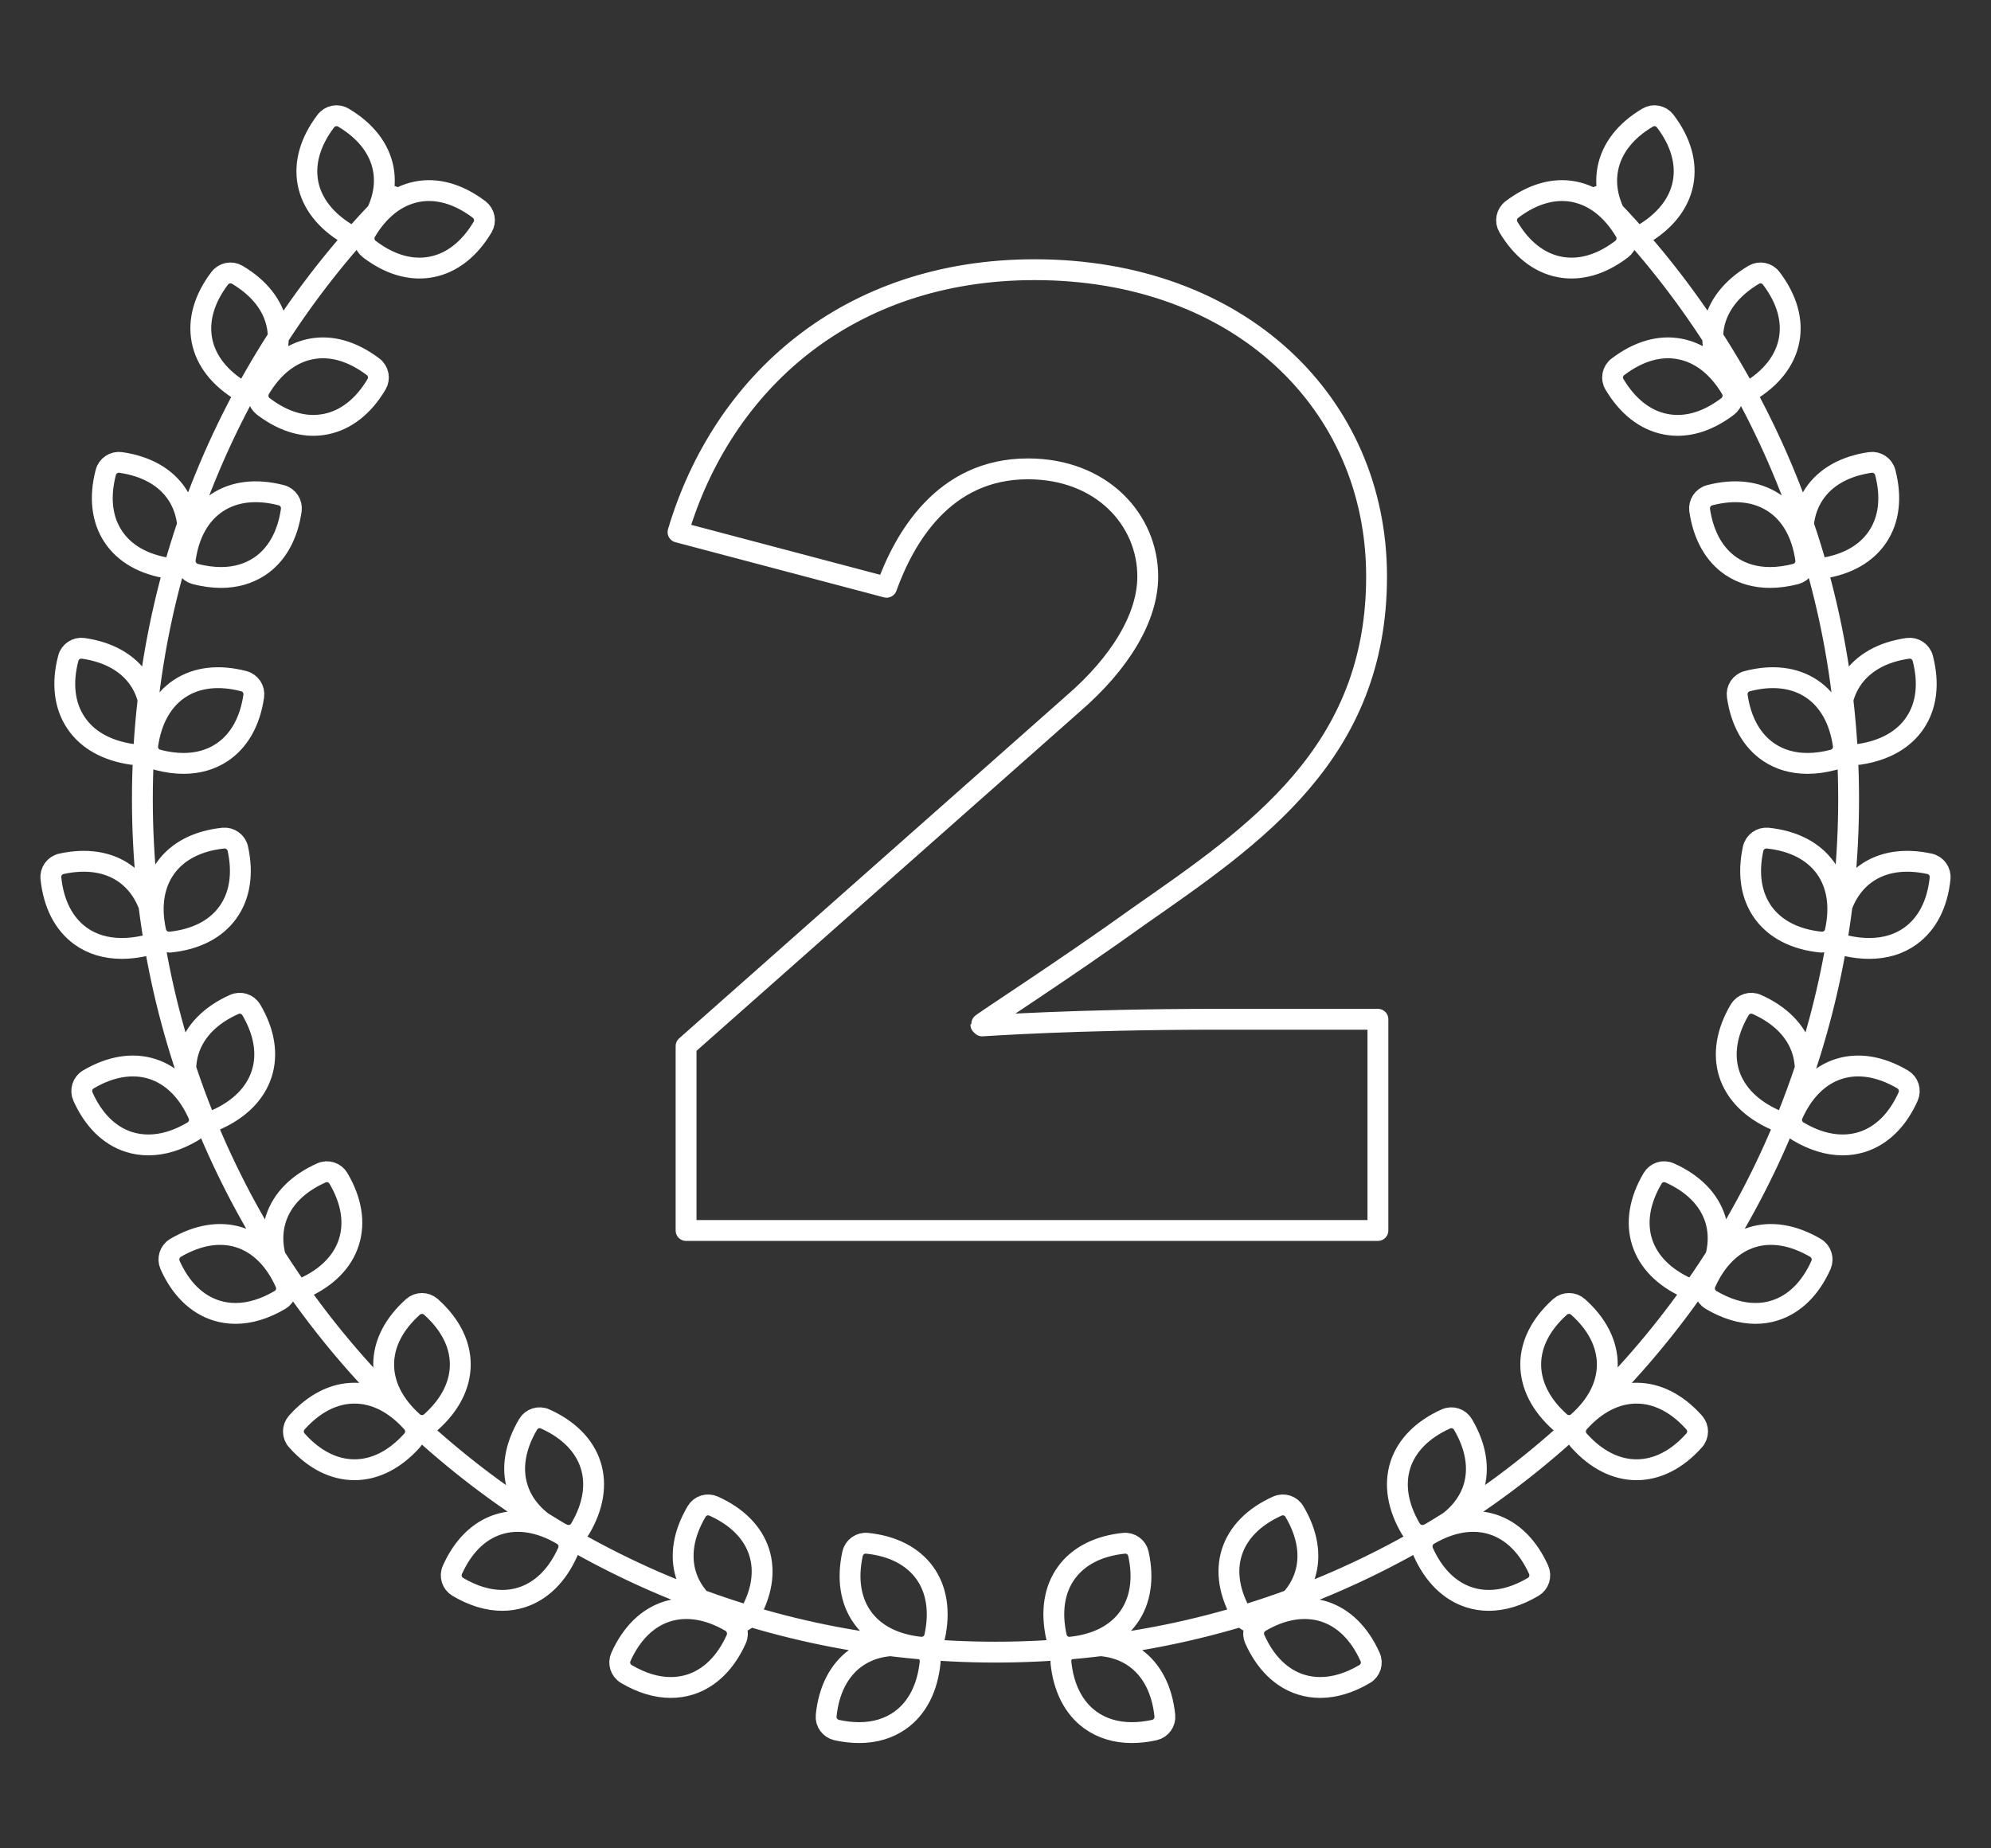 <?xml version="1.0" encoding="utf-8"?>
<!-- Generator: Adobe Illustrator 16.0.0, SVG Export Plug-In . SVG Version: 6.00 Build 0)  -->
<!DOCTYPE svg PUBLIC "-//W3C//DTD SVG 1.1//EN" "http://www.w3.org/Graphics/SVG/1.1/DTD/svg11.dtd">
<svg version="1.1" id="Layer_1" xmlns="http://www.w3.org/2000/svg" xmlns:xlink="http://www.w3.org/1999/xlink" x="0px" y="0px"
	 width="70px" height="65px" viewBox="0 0 70 65" enable-background="new 0 0 70 65" xml:space="preserve">
<rect x="0" y="0" width="70" height="65" fill="#333333" stroke="none"/>
<path display="none" fill="none" stroke="#FFFFFF" stroke-width="0.844" stroke-linecap="round" stroke-linejoin="round" d="
	M40.814,37.014v-26.36H35.26L23.867,22.037l4.891,4.677l1.472-1.464c1.423-1.417,2.659-2.977,2.706-2.977h0.047
	c0.048,0-0.14,3.211-0.14,5.526v9.214h-5.676v6.704h18.967v-6.704H40.814z M13.725,6.944c-5.446,5.417-8.813,12.902-8.813,21.17
	c0,16.536,13.47,29.94,30.089,29.94 M12.4,8.347c-0.083,0-0.167-0.023-0.245-0.068c-0.778-0.462-1.264-1.081-1.402-1.789
	c-0.138-0.708,0.077-1.464,0.627-2.183c0.147-0.192,0.413-0.243,0.62-0.12c0.781,0.46,1.266,1.08,1.405,1.788
	c0.138,0.711-0.08,1.463-0.627,2.183C12.684,8.281,12.542,8.347,12.4,8.347z M15.11,9.428c-0.139,0.027-0.282,0.042-0.426,0.042
	c-0.588,0-1.183-0.224-1.767-0.665c-0.192-0.144-0.244-0.411-0.121-0.618c0.464-0.776,1.086-1.257,1.798-1.397
	c0.713-0.138,1.467,0.077,2.193,0.624c0.192,0.146,0.246,0.412,0.122,0.619C16.445,8.808,15.823,9.29,15.11,9.428z M8.66,13.865
	c-0.083,0-0.167-0.021-0.243-0.066c-0.78-0.462-1.265-1.08-1.404-1.791C6.875,11.3,7.09,10.546,7.64,9.826
	c0.146-0.192,0.413-0.243,0.62-0.12c0.781,0.462,1.266,1.082,1.404,1.79c0.139,0.709-0.078,1.464-0.626,2.184
	C8.944,13.801,8.802,13.865,8.66,13.865z M9.056,13.707c0.464-0.775,1.084-1.259,1.798-1.396c0.713-0.14,1.467,0.073,2.194,0.623
	c0.192,0.145,0.244,0.412,0.121,0.616c-0.465,0.778-1.087,1.262-1.798,1.398c-0.14,0.026-0.284,0.042-0.427,0.042
	c-0.588,0-1.183-0.225-1.766-0.665C8.983,14.179,8.933,13.914,9.056,13.707z M5.938,20.015c-0.022,0-0.045-0.001-0.067-0.004
	c-0.898-0.129-1.585-0.513-1.988-1.115c-0.401-0.602-0.492-1.382-0.263-2.256c0.062-0.232,0.291-0.381,0.527-0.347
	c0.898,0.129,1.584,0.514,1.987,1.115c0.4,0.603,0.491,1.382,0.263,2.256C6.341,19.874,6.151,20.015,5.938,20.015z M9.042,19.945
	C8.655,20.2,8.197,20.33,7.682,20.33c-0.286,0-0.592-0.042-0.906-0.123c-0.235-0.062-0.385-0.287-0.35-0.523
	c0.127-0.896,0.516-1.579,1.121-1.979c0.604-0.399,1.387-0.49,2.267-0.262c0.232,0.062,0.384,0.287,0.347,0.525
	C10.033,18.862,9.646,19.545,9.042,19.945z M4.811,23.935c0.401,0.601,0.493,1.379,0.261,2.253
	c-0.054,0.212-0.246,0.354-0.458,0.354c-0.021,0-0.044-0.001-0.067-0.005c-0.898-0.129-1.584-0.514-1.986-1.116
	c-0.4-0.6-0.493-1.381-0.263-2.255c0.06-0.231,0.291-0.382,0.525-0.349C3.722,22.946,4.408,23.333,4.811,23.935z M5.101,26.208
	c0.13-0.894,0.518-1.577,1.121-1.979c0.605-0.397,1.39-0.488,2.267-0.261c0.233,0.062,0.384,0.286,0.348,0.525
	c-0.127,0.892-0.516,1.576-1.12,1.975c-0.387,0.257-0.845,0.386-1.359,0.386c-0.286,0-0.593-0.042-0.908-0.123
	C5.217,26.672,5.066,26.445,5.101,26.208z M2.055,30.381c0.888-0.193,1.666-0.071,2.253,0.35c0.588,0.424,0.95,1.123,1.042,2.019
	c0.026,0.24-0.133,0.46-0.37,0.51c-0.274,0.06-0.541,0.091-0.793,0.091c-0.562,0-1.055-0.146-1.462-0.441
	c-0.586-0.422-0.947-1.121-1.042-2.018C1.659,30.653,1.817,30.435,2.055,30.381z M5.847,33.129c-0.221,0-0.415-0.152-0.464-0.37
	c-0.193-0.882-0.072-1.657,0.352-2.242c0.426-0.586,1.128-0.945,2.031-1.039c0.233-0.023,0.46,0.134,0.511,0.369
	c0.195,0.881,0.074,1.658-0.35,2.244c-0.424,0.585-1.127,0.942-2.029,1.036C5.879,33.129,5.864,33.129,5.847,33.129z M3.005,37.949
	c0.784-0.46,1.563-0.586,2.254-0.368c0.69,0.22,1.251,0.772,1.623,1.595c0.098,0.22,0.016,0.477-0.192,0.601
	c-0.534,0.313-1.061,0.47-1.565,0.47c-0.235,0-0.466-0.033-0.688-0.102c-0.69-0.221-1.251-0.772-1.622-1.596
	C2.717,38.33,2.798,38.072,3.005,37.949z M7.518,39.365c-0.063,0.027-0.129,0.039-0.193,0.039c-0.165,0-0.321-0.082-0.41-0.23
	c-0.459-0.776-0.588-1.554-0.368-2.24c0.221-0.688,0.774-1.249,1.603-1.617c0.223-0.1,0.479-0.016,0.603,0.189
	c0.46,0.779,0.588,1.553,0.368,2.242C8.9,38.436,8.346,38.995,7.518,39.365z M6.079,43.863c0.784-0.461,1.562-0.587,2.252-0.369
	c0.691,0.221,1.253,0.771,1.623,1.597c0.1,0.217,0.017,0.476-0.19,0.598c-0.534,0.313-1.062,0.474-1.565,0.474
	c-0.236,0-0.466-0.036-0.688-0.105c-0.691-0.217-1.252-0.771-1.623-1.594C5.79,44.243,5.871,43.985,6.079,43.863z M9.62,42.846
	c0.221-0.688,0.774-1.246,1.604-1.614c0.221-0.103,0.478-0.016,0.602,0.189c0.462,0.778,0.588,1.554,0.368,2.239
	c-0.22,0.689-0.772,1.248-1.602,1.617c-0.063,0.029-0.129,0.041-0.193,0.041c-0.164,0-0.321-0.083-0.41-0.23
	C9.529,44.309,9.398,43.535,9.62,42.846z M12.392,48.963c0.726,0,1.43,0.356,2.033,1.03c0.161,0.181,0.16,0.45,0,0.629
	c-0.605,0.674-1.309,1.028-2.033,1.028c-0.727,0-1.429-0.354-2.034-1.028c-0.16-0.181-0.16-0.448,0-0.629
	C10.963,49.319,11.666,48.963,12.392,48.963z M13.423,47.957c0-0.723,0.357-1.422,1.035-2.025c0.179-0.158,0.452-0.158,0.633,0
	c0.675,0.604,1.033,1.303,1.033,2.025c0,0.722-0.358,1.42-1.033,2.023c-0.092,0.079-0.205,0.119-0.317,0.119
	c-0.114,0-0.227-0.04-0.316-0.119C13.78,49.379,13.423,48.68,13.423,47.957z M17.471,53.569c0.691-0.218,1.468-0.093,2.252,0.366
	c0.207,0.123,0.291,0.381,0.19,0.602c-0.37,0.824-0.933,1.374-1.622,1.594c-0.221,0.07-0.452,0.105-0.687,0.105
	c-0.505,0-1.032-0.159-1.567-0.472c-0.207-0.122-0.289-0.382-0.19-0.6C16.218,54.339,16.78,53.787,17.471,53.569z M19.749,53.916
	c-0.827-0.369-1.382-0.928-1.604-1.615c-0.22-0.688-0.092-1.463,0.369-2.243c0.125-0.207,0.384-0.288,0.604-0.188
	c0.828,0.369,1.382,0.928,1.602,1.615c0.22,0.688,0.094,1.463-0.369,2.24c-0.088,0.146-0.246,0.231-0.409,0.231
	C19.876,53.956,19.812,53.944,19.749,53.916z M23.414,56.627c0.691-0.216,1.47-0.092,2.251,0.367
	c0.209,0.125,0.291,0.381,0.191,0.602c-0.37,0.824-0.931,1.374-1.622,1.594c-0.221,0.069-0.452,0.104-0.688,0.104
	c-0.504,0-1.031-0.158-1.565-0.472c-0.207-0.123-0.289-0.381-0.19-0.602C22.161,57.398,22.722,56.848,23.414,56.627z M25.691,56.973
	c-0.828-0.368-1.382-0.926-1.604-1.615c-0.22-0.687-0.09-1.461,0.371-2.24c0.122-0.207,0.381-0.289,0.602-0.189
	c0.828,0.367,1.384,0.928,1.602,1.613c0.221,0.688,0.094,1.463-0.368,2.242c-0.088,0.146-0.246,0.231-0.409,0.231
	C25.819,57.015,25.754,57,25.691,56.973z M30.071,58.259c0.588-0.423,1.366-0.544,2.253-0.351c0.238,0.053,0.396,0.271,0.372,0.51
	c-0.095,0.898-0.454,1.598-1.044,2.021c-0.405,0.292-0.898,0.44-1.46,0.44c-0.252,0-0.52-0.031-0.792-0.09
	c-0.236-0.053-0.396-0.271-0.371-0.511C29.121,59.38,29.482,58.683,30.071,58.259z M32.392,57.883c-0.016,0-0.033-0.002-0.048-0.004
	c-0.903-0.094-1.605-0.451-2.03-1.038c-0.426-0.583-0.547-1.359-0.352-2.243c0.05-0.232,0.271-0.39,0.511-0.366
	c0.903,0.093,1.605,0.452,2.029,1.036c0.425,0.586,0.547,1.361,0.354,2.244C32.806,57.73,32.612,57.883,32.392,57.883z
	 M56.276,6.944c5.444,5.417,8.812,12.902,8.812,21.17c0,16.536-13.471,29.94-30.087,29.94 M57.602,8.347
	c0.082,0,0.166-0.023,0.243-0.068c0.778-0.462,1.265-1.081,1.403-1.789s-0.078-1.464-0.627-2.183
	C58.475,4.116,58.207,4.064,58,4.188c-0.779,0.46-1.265,1.08-1.402,1.788c-0.14,0.711,0.076,1.463,0.627,2.183
	C57.316,8.281,57.457,8.347,57.602,8.347z M54.89,9.428c0.14,0.027,0.282,0.042,0.427,0.042c0.588,0,1.183-0.224,1.768-0.665
	c0.192-0.144,0.244-0.411,0.12-0.618C56.74,7.411,56.118,6.93,55.407,6.79c-0.715-0.138-1.467,0.077-2.195,0.624
	c-0.192,0.146-0.243,0.412-0.12,0.619C53.557,8.808,54.178,9.29,54.89,9.428z M61.342,13.865c0.083,0,0.166-0.021,0.243-0.066
	c0.778-0.462,1.265-1.08,1.403-1.791c0.141-0.708-0.078-1.462-0.628-2.183c-0.144-0.192-0.413-0.243-0.62-0.12
	c-0.779,0.462-1.266,1.082-1.404,1.79c-0.139,0.709,0.078,1.464,0.628,2.184C61.057,13.801,61.197,13.865,61.342,13.865z
	 M60.945,13.707c-0.465-0.775-1.086-1.259-1.798-1.396c-0.715-0.14-1.467,0.073-2.195,0.623c-0.192,0.145-0.245,0.412-0.12,0.616
	c0.465,0.778,1.088,1.262,1.798,1.398c0.14,0.026,0.284,0.042,0.427,0.042c0.588,0,1.183-0.225,1.768-0.665
	C61.016,14.179,61.068,13.914,60.945,13.707z M64.063,20.015c0.021,0,0.046-0.001,0.066-0.004c0.898-0.129,1.588-0.513,1.988-1.115
	c0.402-0.602,0.492-1.382,0.263-2.256c-0.062-0.232-0.29-0.381-0.525-0.347c-0.899,0.129-1.587,0.514-1.989,1.115
	c-0.4,0.603-0.489,1.382-0.262,2.256C63.658,19.874,63.85,20.015,64.063,20.015z M60.959,19.945
	c0.387,0.255,0.844,0.385,1.358,0.385c0.288,0,0.593-0.042,0.907-0.123c0.233-0.062,0.385-0.287,0.351-0.523
	c-0.129-0.896-0.517-1.579-1.122-1.979c-0.604-0.399-1.386-0.49-2.266-0.262c-0.234,0.062-0.385,0.287-0.35,0.525
	C59.967,18.862,60.354,19.545,60.959,19.945z M65.191,23.935c-0.402,0.601-0.494,1.379-0.264,2.253
	c0.057,0.212,0.246,0.354,0.459,0.354c0.021,0,0.045-0.001,0.067-0.005c0.898-0.129,1.586-0.514,1.985-1.116
	c0.404-0.6,0.493-1.381,0.266-2.255c-0.063-0.231-0.293-0.382-0.526-0.349C66.279,22.946,65.592,23.333,65.191,23.935z
	 M64.898,26.208c-0.129-0.894-0.516-1.577-1.121-1.979c-0.605-0.397-1.388-0.488-2.266-0.261c-0.232,0.062-0.385,0.286-0.35,0.525
	c0.129,0.892,0.517,1.576,1.121,1.975c0.389,0.257,0.846,0.386,1.357,0.386c0.288,0,0.594-0.042,0.91-0.123
	C64.783,26.672,64.936,26.445,64.898,26.208z M67.947,30.381c-0.891-0.193-1.667-0.071-2.256,0.35
	c-0.588,0.424-0.948,1.123-1.042,2.019c-0.023,0.24,0.135,0.46,0.37,0.51c0.274,0.06,0.541,0.091,0.793,0.091
	c0.564,0,1.056-0.146,1.461-0.441c0.587-0.422,0.949-1.121,1.043-2.018C68.342,30.653,68.184,30.435,67.947,30.381z M64.152,33.129
	c0.222,0,0.415-0.152,0.465-0.37c0.193-0.882,0.072-1.657-0.352-2.242c-0.426-0.586-1.129-0.945-2.031-1.039
	c-0.233-0.023-0.461,0.134-0.512,0.369c-0.195,0.881-0.073,1.658,0.352,2.244c0.426,0.585,1.126,0.942,2.031,1.036
	C64.121,33.129,64.138,33.129,64.152,33.129z M66.994,37.949c-0.783-0.46-1.561-0.586-2.251-0.368
	c-0.693,0.22-1.255,0.772-1.624,1.595c-0.098,0.22-0.018,0.477,0.19,0.601c0.534,0.313,1.062,0.47,1.567,0.47
	c0.234,0,0.465-0.033,0.686-0.102c0.689-0.221,1.252-0.772,1.623-1.596C67.285,38.33,67.201,38.072,66.994,37.949z M62.482,39.365
	c0.063,0.027,0.129,0.039,0.194,0.039c0.163,0,0.319-0.082,0.409-0.23c0.46-0.776,0.588-1.554,0.367-2.24
	c-0.219-0.688-0.773-1.249-1.604-1.617c-0.221-0.1-0.479-0.016-0.602,0.189c-0.459,0.779-0.588,1.553-0.368,2.242
	C61.102,38.436,61.654,38.995,62.482,39.365z M63.921,43.863c-0.784-0.461-1.561-0.587-2.252-0.369
	c-0.69,0.221-1.253,0.771-1.623,1.597c-0.099,0.217-0.017,0.476,0.192,0.598c0.532,0.313,1.059,0.474,1.563,0.474
	c0.235,0,0.466-0.036,0.688-0.105c0.691-0.217,1.252-0.771,1.622-1.594C64.213,44.243,64.129,43.985,63.921,43.863z M60.381,42.846
	c-0.222-0.688-0.774-1.246-1.603-1.614c-0.223-0.103-0.479-0.016-0.604,0.189c-0.46,0.778-0.588,1.554-0.368,2.239
	c0.221,0.689,0.775,1.248,1.604,1.617c0.061,0.029,0.127,0.041,0.191,0.041c0.164,0,0.321-0.083,0.41-0.23
	C60.475,44.309,60.602,43.535,60.381,42.846z M57.608,48.963c-0.727,0-1.431,0.356-2.032,1.03c-0.162,0.181-0.162,0.45,0,0.629
	c0.604,0.674,1.307,1.028,2.032,1.028s1.43-0.354,2.033-1.028c0.161-0.181,0.161-0.448,0-0.629
	C59.038,49.319,58.334,48.963,57.608,48.963z M56.578,47.957c0-0.723-0.358-1.422-1.034-2.025c-0.181-0.158-0.452-0.158-0.632,0
	c-0.678,0.604-1.036,1.303-1.036,2.025c0,0.722,0.358,1.42,1.036,2.023c0.09,0.079,0.203,0.119,0.314,0.119
	c0.113,0,0.227-0.04,0.317-0.119C56.22,49.379,56.578,48.68,56.578,47.957z M52.53,53.569c-0.691-0.218-1.47-0.093-2.253,0.366
	c-0.207,0.123-0.289,0.381-0.191,0.602c0.371,0.824,0.934,1.374,1.623,1.594c0.221,0.07,0.451,0.105,0.688,0.105
	c0.505,0,1.031-0.159,1.565-0.472c0.207-0.122,0.29-0.382,0.19-0.6C53.782,54.339,53.22,53.787,52.53,53.569z M50.251,53.916
	c0.828-0.369,1.384-0.928,1.604-1.615c0.22-0.688,0.094-1.463-0.368-2.243c-0.125-0.207-0.385-0.288-0.604-0.188
	c-0.827,0.369-1.381,0.928-1.603,1.615c-0.219,0.688-0.09,1.463,0.369,2.24c0.09,0.146,0.246,0.231,0.41,0.231
	C50.123,53.956,50.189,53.944,50.251,53.916z M46.586,56.627c-0.689-0.216-1.47-0.092-2.252,0.367
	c-0.207,0.125-0.288,0.381-0.189,0.602c0.369,0.824,0.932,1.374,1.623,1.594c0.219,0.069,0.451,0.104,0.687,0.104
	c0.504,0,1.03-0.158,1.565-0.472c0.207-0.123,0.29-0.381,0.191-0.602C47.84,57.398,47.277,56.848,46.586,56.627z M44.309,56.973
	c0.828-0.368,1.383-0.926,1.604-1.615c0.219-0.687,0.092-1.461-0.369-2.24c-0.124-0.207-0.381-0.289-0.604-0.189
	c-0.828,0.367-1.381,0.928-1.602,1.613c-0.221,0.688-0.092,1.463,0.368,2.242c0.088,0.146,0.246,0.231,0.41,0.231
	C44.181,57.015,44.246,57,44.309,56.973z M39.93,58.259c-0.588-0.423-1.362-0.544-2.254-0.351c-0.234,0.053-0.396,0.271-0.37,0.51
	c0.094,0.898,0.454,1.598,1.044,2.021c0.406,0.292,0.898,0.44,1.459,0.44c0.253,0,0.521-0.031,0.793-0.09
	c0.238-0.053,0.396-0.271,0.373-0.511C40.879,59.38,40.52,58.683,39.93,58.259z M37.609,57.883c0.015,0,0.031-0.002,0.05-0.004
	c0.901-0.094,1.604-0.451,2.029-1.038c0.424-0.583,0.546-1.359,0.35-2.243c-0.05-0.232-0.271-0.39-0.511-0.366
	c-0.904,0.093-1.605,0.452-2.029,1.036c-0.426,0.586-0.547,1.361-0.354,2.244C37.194,57.73,37.388,57.883,37.609,57.883z"/>
<path fill="none" stroke="#FFFFFF" stroke-width="0.733" stroke-linecap="round" stroke-linejoin="round" d="M13.792,6.899
	c-5.428,5.427-8.786,12.925-8.786,21.207c0,16.565,13.428,29.994,29.994,29.994 M12.47,8.302c-0.083,0-0.166-0.021-0.241-0.067
	c-0.777-0.461-1.262-1.082-1.401-1.791c-0.136-0.711,0.08-1.467,0.628-2.187c0.145-0.192,0.412-0.245,0.618-0.12
	c0.777,0.46,1.261,1.082,1.399,1.791c0.138,0.712-0.08,1.467-0.627,2.187C12.754,8.236,12.612,8.302,12.47,8.302z M15.173,9.386
	c-0.139,0.028-0.282,0.041-0.424,0.041c-0.587,0-1.181-0.224-1.763-0.666c-0.191-0.145-0.245-0.41-0.12-0.619
	c0.46-0.776,1.08-1.259,1.792-1.399c0.711-0.139,1.464,0.077,2.188,0.625c0.19,0.146,0.244,0.412,0.121,0.619
	C16.503,8.765,15.884,9.248,15.173,9.386z M8.742,13.831c-0.084,0-0.166-0.021-0.242-0.066c-0.776-0.464-1.261-1.082-1.4-1.794
	c-0.138-0.709,0.078-1.464,0.625-2.185c0.145-0.192,0.412-0.245,0.619-0.122c0.779,0.463,1.262,1.084,1.399,1.792
	c0.14,0.711-0.078,1.467-0.625,2.188C9.026,13.767,8.885,13.831,8.742,13.831z M9.137,13.673c0.463-0.777,1.083-1.261,1.794-1.399
	c0.709-0.14,1.462,0.076,2.186,0.625c0.191,0.144,0.244,0.412,0.121,0.617c-0.462,0.779-1.083,1.263-1.794,1.401
	c-0.138,0.026-0.281,0.042-0.424,0.042c-0.588,0-1.18-0.226-1.762-0.667C9.067,14.146,9.014,13.88,9.137,13.673z M6.029,19.994
	c-0.021,0-0.044-0.001-0.067-0.004c-0.895-0.13-1.579-0.515-1.98-1.119c-0.4-0.601-0.491-1.383-0.262-2.259
	c0.06-0.231,0.288-0.382,0.524-0.349c0.896,0.129,1.581,0.516,1.98,1.118c0.4,0.602,0.491,1.384,0.262,2.259
	C6.434,19.851,6.241,19.994,6.029,19.994z M9.123,19.922c-0.386,0.255-0.841,0.386-1.353,0.386c-0.288,0-0.593-0.042-0.907-0.123
	c-0.231-0.062-0.383-0.287-0.349-0.525c0.129-0.897,0.516-1.582,1.119-1.981c0.602-0.4,1.383-0.491,2.259-0.263
	c0.233,0.062,0.382,0.287,0.349,0.526C10.112,18.837,9.725,19.522,9.123,19.922z M4.905,23.919c0.398,0.603,0.491,1.383,0.263,2.258
	C5.11,26.39,4.922,26.531,4.71,26.531c-0.023,0-0.045-0.001-0.067-0.003c-0.897-0.13-1.582-0.517-1.979-1.12
	c-0.401-0.602-0.492-1.384-0.263-2.259c0.059-0.232,0.29-0.383,0.524-0.349C3.82,22.928,4.505,23.315,4.905,23.919z M5.195,26.198
	c0.129-0.896,0.516-1.581,1.118-1.981c0.604-0.4,1.384-0.491,2.259-0.262c0.234,0.06,0.383,0.286,0.349,0.525
	c-0.129,0.894-0.516,1.579-1.118,1.98c-0.387,0.257-0.841,0.386-1.353,0.386c-0.287,0-0.593-0.042-0.906-0.125
	C5.311,26.661,5.161,26.434,5.195,26.198z M2.157,30.378c0.888-0.193,1.662-0.072,2.247,0.35c0.589,0.425,0.947,1.126,1.04,2.025
	c0.024,0.239-0.134,0.459-0.369,0.51c-0.272,0.06-0.539,0.09-0.789,0.09c-0.563,0-1.052-0.147-1.458-0.44
	C2.243,32.488,1.884,31.79,1.79,30.89C1.763,30.652,1.923,30.431,2.157,30.378z M5.938,33.13c-0.218,0-0.412-0.152-0.46-0.369
	c-0.195-0.884-0.074-1.661,0.35-2.248c0.424-0.586,1.124-0.945,2.022-1.039c0.233-0.023,0.459,0.133,0.511,0.368
	c0.194,0.883,0.073,1.66-0.351,2.248c-0.422,0.586-1.121,0.946-2.022,1.04C5.973,33.13,5.956,33.13,5.938,33.13z M3.106,37.96
	c0.781-0.461,1.556-0.587,2.245-0.369c0.689,0.219,1.251,0.773,1.619,1.598c0.099,0.219,0.016,0.477-0.192,0.6
	c-0.531,0.315-1.055,0.474-1.56,0.474c-0.235,0-0.466-0.035-0.685-0.104c-0.688-0.219-1.248-0.771-1.618-1.598
	C2.818,38.341,2.898,38.083,3.106,37.96z M7.604,39.377c-0.062,0.028-0.127,0.042-0.193,0.042c-0.162,0-0.319-0.085-0.406-0.232
	c-0.461-0.779-0.589-1.556-0.369-2.246c0.22-0.688,0.772-1.25,1.598-1.618c0.222-0.1,0.479-0.017,0.601,0.19
	c0.459,0.78,0.588,1.556,0.367,2.246C8.982,38.448,8.43,39.007,7.604,39.377z M6.17,43.884c0.782-0.459,1.557-0.587,2.246-0.369
	c0.688,0.221,1.248,0.773,1.617,1.6c0.099,0.219,0.016,0.478-0.19,0.599c-0.531,0.313-1.058,0.474-1.561,0.474
	c-0.234,0-0.465-0.034-0.684-0.105c-0.689-0.219-1.25-0.771-1.618-1.597C5.882,44.265,5.963,44.007,6.17,43.884z M9.699,42.865
	c0.22-0.688,0.772-1.249,1.599-1.617c0.222-0.101,0.478-0.017,0.6,0.19c0.46,0.778,0.588,1.556,0.368,2.244
	c-0.219,0.688-0.771,1.248-1.598,1.618c-0.063,0.028-0.129,0.04-0.193,0.04c-0.163,0-0.319-0.082-0.406-0.23
	C9.608,44.332,9.48,43.556,9.699,42.865z M12.463,48.993c0.725,0,1.425,0.357,2.027,1.031c0.16,0.182,0.16,0.451,0,0.631
	c-0.603,0.675-1.303,1.031-2.027,1.031s-1.425-0.356-2.026-1.031c-0.162-0.18-0.162-0.449,0-0.631
	C11.04,49.351,11.738,48.993,12.463,48.993z M13.489,47.984c0-0.724,0.357-1.423,1.032-2.026c0.18-0.16,0.45-0.16,0.63,0
	c0.676,0.604,1.032,1.303,1.032,2.026s-0.356,1.425-1.032,2.028c-0.09,0.079-0.201,0.119-0.315,0.119
	c-0.113,0-0.226-0.04-0.314-0.119C13.847,49.41,13.489,48.71,13.489,47.984z M17.525,53.607c0.688-0.218,1.466-0.092,2.244,0.369
	c0.209,0.122,0.291,0.381,0.192,0.601c-0.37,0.826-0.93,1.377-1.619,1.597c-0.218,0.071-0.448,0.106-0.686,0.106
	c-0.501,0-1.027-0.16-1.56-0.475c-0.206-0.121-0.289-0.381-0.19-0.6C16.278,54.378,16.836,53.825,17.525,53.607z M19.796,53.955
	c-0.823-0.369-1.376-0.93-1.596-1.619c-0.222-0.689-0.094-1.466,0.367-2.245c0.121-0.207,0.381-0.291,0.601-0.191
	c0.824,0.371,1.378,0.932,1.598,1.619c0.219,0.689,0.092,1.466-0.369,2.244c-0.086,0.149-0.244,0.232-0.407,0.232
	C19.925,53.995,19.858,53.984,19.796,53.955z M23.449,56.672c0.69-0.217,1.466-0.093,2.247,0.366
	c0.205,0.125,0.288,0.383,0.19,0.604c-0.371,0.826-0.931,1.377-1.619,1.597c-0.22,0.069-0.449,0.104-0.686,0.104
	c-0.504,0-1.027-0.16-1.559-0.473c-0.209-0.123-0.29-0.381-0.192-0.601C22.201,57.442,22.761,56.892,23.449,56.672z M25.722,57.018
	c-0.827-0.368-1.38-0.928-1.6-1.619c-0.219-0.688-0.091-1.464,0.369-2.243c0.122-0.209,0.378-0.291,0.6-0.191
	c0.825,0.371,1.379,0.93,1.599,1.617c0.22,0.689,0.093,1.465-0.367,2.246c-0.09,0.146-0.245,0.232-0.409,0.232
	C25.849,57.06,25.783,57.046,25.722,57.018z M30.086,58.306c0.586-0.422,1.36-0.546,2.246-0.352
	c0.235,0.053,0.395,0.271,0.369,0.512c-0.094,0.9-0.453,1.6-1.04,2.023c-0.404,0.291-0.894,0.441-1.456,0.441
	c-0.25,0-0.517-0.03-0.791-0.09c-0.233-0.055-0.393-0.271-0.367-0.512C29.139,59.429,29.5,58.729,30.086,58.306z M32.399,57.929
	c-0.016,0-0.033-0.002-0.048-0.004c-0.901-0.094-1.601-0.453-2.025-1.04c-0.422-0.585-0.544-1.362-0.351-2.247
	c0.053-0.232,0.272-0.391,0.512-0.366c0.9,0.093,1.599,0.453,2.023,1.038c0.424,0.587,0.544,1.363,0.351,2.249
	C32.813,57.776,32.619,57.929,32.399,57.929z M56.209,6.899c5.427,5.427,8.785,12.925,8.785,21.207
	c0,16.565-13.429,29.994-29.994,29.994 M57.531,8.302c0.082,0,0.166-0.021,0.241-0.067c0.776-0.461,1.262-1.082,1.4-1.791
	c0.137-0.711-0.079-1.467-0.627-2.187c-0.146-0.192-0.411-0.245-0.619-0.12c-0.777,0.46-1.26,1.082-1.397,1.791
	c-0.14,0.712,0.076,1.467,0.625,2.187C57.247,8.236,57.389,8.302,57.531,8.302z M54.826,9.386c0.14,0.028,0.283,0.041,0.426,0.041
	c0.587,0,1.18-0.224,1.762-0.666c0.191-0.145,0.244-0.41,0.121-0.619c-0.464-0.776-1.081-1.259-1.794-1.399
	c-0.71-0.139-1.461,0.077-2.186,0.625c-0.191,0.146-0.244,0.412-0.12,0.619C53.497,8.765,54.117,9.248,54.826,9.386z M61.258,13.831
	c0.084,0,0.167-0.021,0.242-0.066c0.776-0.464,1.261-1.082,1.4-1.794c0.139-0.709-0.079-1.464-0.627-2.185
	c-0.144-0.192-0.409-0.245-0.616-0.122c-0.778,0.463-1.263,1.084-1.401,1.792c-0.136,0.711,0.08,1.467,0.627,2.188
	C60.975,13.767,61.115,13.831,61.258,13.831z M60.862,13.673c-0.461-0.777-1.082-1.261-1.793-1.399
	c-0.711-0.14-1.462,0.076-2.185,0.625c-0.192,0.144-0.246,0.412-0.122,0.617c0.464,0.779,1.083,1.263,1.793,1.401
	c0.139,0.026,0.283,0.042,0.426,0.042c0.586,0,1.179-0.226,1.761-0.667C60.933,14.146,60.986,13.88,60.862,13.673z M63.97,19.994
	c0.022,0,0.045-0.001,0.069-0.004c0.894-0.13,1.579-0.515,1.979-1.119c0.401-0.601,0.492-1.383,0.263-2.259
	c-0.06-0.231-0.289-0.382-0.524-0.349c-0.897,0.129-1.581,0.516-1.981,1.118c-0.399,0.602-0.491,1.384-0.262,2.259
	C63.568,19.851,63.759,19.994,63.97,19.994z M60.877,19.922c0.387,0.255,0.842,0.386,1.354,0.386c0.287,0,0.59-0.042,0.906-0.123
	c0.23-0.062,0.383-0.287,0.347-0.525c-0.128-0.897-0.515-1.582-1.118-1.981c-0.602-0.4-1.383-0.491-2.257-0.263
	c-0.234,0.062-0.384,0.287-0.352,0.526C59.889,18.837,60.275,19.522,60.877,19.922z M65.095,23.919
	c-0.398,0.603-0.49,1.383-0.263,2.258c0.058,0.212,0.246,0.354,0.458,0.354c0.024,0,0.045-0.001,0.069-0.003
	c0.896-0.13,1.58-0.517,1.979-1.12c0.4-0.602,0.49-1.384,0.263-2.259c-0.062-0.232-0.291-0.383-0.526-0.349
	C66.18,22.928,65.495,23.315,65.095,23.919z M64.806,26.198c-0.129-0.896-0.517-1.581-1.119-1.981
	c-0.603-0.4-1.383-0.491-2.259-0.262c-0.232,0.06-0.383,0.286-0.348,0.525c0.129,0.894,0.516,1.579,1.118,1.98
	c0.386,0.257,0.841,0.386,1.352,0.386c0.287,0,0.593-0.042,0.906-0.125C64.69,26.661,64.839,26.434,64.806,26.198z M67.843,30.378
	c-0.887-0.193-1.662-0.072-2.248,0.35c-0.587,0.425-0.946,1.126-1.038,2.025c-0.024,0.239,0.134,0.459,0.367,0.51
	c0.274,0.06,0.54,0.09,0.791,0.09c0.563,0,1.053-0.147,1.456-0.44c0.587-0.424,0.946-1.123,1.039-2.022
	C68.237,30.652,68.077,30.431,67.843,30.378z M64.062,33.13c0.219,0,0.414-0.152,0.461-0.369c0.194-0.884,0.074-1.661-0.35-2.248
	c-0.425-0.586-1.125-0.945-2.023-1.039c-0.234-0.023-0.459,0.133-0.512,0.368c-0.193,0.883-0.072,1.66,0.351,2.248
	c0.425,0.586,1.122,0.946,2.025,1.04C64.028,33.13,64.045,33.13,64.062,33.13z M66.895,37.96c-0.782-0.461-1.558-0.587-2.246-0.369
	c-0.688,0.219-1.248,0.773-1.619,1.598c-0.098,0.219-0.017,0.477,0.192,0.6c0.531,0.315,1.058,0.474,1.562,0.474
	c0.233,0,0.465-0.035,0.683-0.104c0.689-0.219,1.251-0.771,1.62-1.598C67.183,38.341,67.101,38.083,66.895,37.96z M62.396,39.377
	c0.063,0.028,0.129,0.042,0.191,0.042c0.164,0,0.321-0.085,0.409-0.232c0.461-0.779,0.589-1.556,0.368-2.246
	c-0.219-0.688-0.772-1.25-1.598-1.618c-0.221-0.1-0.477-0.017-0.602,0.19c-0.459,0.78-0.586,1.556-0.369,2.246
	C61.019,38.448,61.57,39.007,62.396,39.377z M63.83,43.884c-0.782-0.459-1.558-0.587-2.245-0.369
	c-0.688,0.221-1.248,0.773-1.618,1.6c-0.098,0.219-0.015,0.478,0.19,0.599c0.532,0.313,1.058,0.474,1.562,0.474
	c0.233,0,0.465-0.034,0.683-0.105c0.689-0.219,1.251-0.771,1.62-1.597C64.118,44.265,64.037,44.007,63.83,43.884z M60.303,42.865
	c-0.221-0.688-0.774-1.249-1.599-1.617c-0.223-0.101-0.479-0.017-0.601,0.19c-0.46,0.778-0.588,1.556-0.369,2.244
	c0.22,0.688,0.772,1.248,1.598,1.618c0.063,0.028,0.128,0.04,0.192,0.04c0.165,0,0.319-0.082,0.408-0.23
	C60.393,44.332,60.521,43.556,60.303,42.865z M57.537,48.993c-0.724,0-1.424,0.357-2.026,1.031c-0.161,0.182-0.161,0.451,0,0.631
	c0.603,0.675,1.303,1.031,2.026,1.031c0.726,0,1.426-0.356,2.026-1.031c0.162-0.18,0.162-0.449,0-0.631
	C58.962,49.351,58.263,48.993,57.537,48.993z M56.51,47.984c0-0.724-0.354-1.423-1.031-2.026c-0.18-0.16-0.451-0.16-0.63,0
	c-0.675,0.604-1.032,1.303-1.032,2.026s0.357,1.425,1.032,2.028c0.09,0.079,0.204,0.119,0.315,0.119c0.112,0,0.225-0.04,0.313-0.119
	C56.155,49.41,56.51,48.71,56.51,47.984z M52.475,53.607c-0.688-0.218-1.466-0.092-2.246,0.369c-0.206,0.122-0.287,0.381-0.19,0.601
	c0.369,0.826,0.931,1.377,1.619,1.597c0.219,0.071,0.448,0.106,0.686,0.106c0.502,0,1.027-0.16,1.56-0.475
	c0.207-0.121,0.289-0.381,0.192-0.6C53.723,54.378,53.163,53.825,52.475,53.607z M50.203,53.955c0.825-0.369,1.377-0.93,1.6-1.619
	c0.219-0.689,0.091-1.466-0.369-2.245c-0.123-0.207-0.381-0.291-0.6-0.191c-0.825,0.371-1.379,0.932-1.6,1.619
	c-0.219,0.689-0.092,1.466,0.367,2.244c0.091,0.149,0.246,0.232,0.41,0.232C50.076,53.995,50.141,53.984,50.203,53.955z
	 M46.551,56.672c-0.689-0.217-1.465-0.093-2.245,0.366c-0.208,0.125-0.289,0.383-0.19,0.604c0.369,0.826,0.929,1.377,1.618,1.597
	c0.218,0.069,0.449,0.104,0.685,0.104c0.504,0,1.028-0.16,1.56-0.473c0.209-0.123,0.291-0.381,0.19-0.601
	C47.799,57.442,47.239,56.892,46.551,56.672z M44.278,57.018c0.827-0.368,1.38-0.928,1.6-1.619c0.22-0.688,0.093-1.464-0.369-2.243
	c-0.12-0.209-0.38-0.291-0.601-0.191c-0.824,0.371-1.377,0.93-1.597,1.617c-0.22,0.689-0.09,1.465,0.367,2.246
	c0.089,0.146,0.246,0.232,0.408,0.232C44.151,57.06,44.217,57.046,44.278,57.018z M39.914,58.306
	c-0.585-0.422-1.359-0.546-2.247-0.352c-0.234,0.053-0.392,0.271-0.367,0.512c0.093,0.9,0.452,1.6,1.038,2.023
	c0.406,0.291,0.895,0.441,1.457,0.441c0.251,0,0.517-0.03,0.791-0.09c0.234-0.055,0.393-0.271,0.367-0.512
	C40.86,59.429,40.5,58.729,39.914,58.306z M37.6,57.929c0.018,0,0.033-0.002,0.051-0.004c0.9-0.094,1.601-0.453,2.023-1.04
	c0.423-0.585,0.545-1.362,0.35-2.247c-0.053-0.232-0.273-0.391-0.51-0.366c-0.9,0.093-1.6,0.453-2.023,1.038
	c-0.425,0.587-0.545,1.363-0.35,2.249C37.187,57.776,37.381,57.929,37.6,57.929z M23.838,18.713
	c1.561-5.251,5.963-9.229,12.539-9.229c7.193,0,12.021,4.687,12.021,10.79c0,6.199-4.26,9.085-8.329,11.925
	c-2.697,1.94-5.584,3.786-5.584,3.834l0.048,0.045c0.046,0,3.264-0.234,8.281-0.234h5.631v7.428H24.121V36.79
	c4.543-4.021,9.038-7.997,13.58-12.02c1.706-1.467,2.652-3.077,2.652-4.496c0-1.988-1.609-3.786-4.214-3.786
	c-2.98,0-4.353,2.462-4.968,4.164L23.838,18.713z"/>
</svg>
